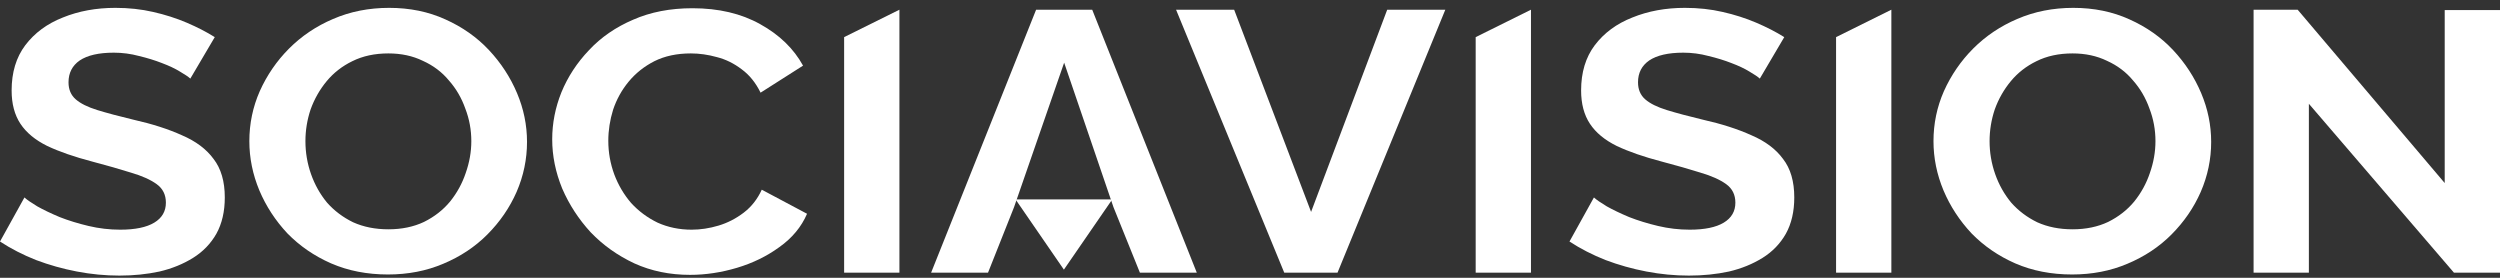 <svg width="180" height="20" viewBox="0 0 180 20" fill="none" xmlns="http://www.w3.org/2000/svg">
<rect x="0" y="0" width="180" height="20" fill="#333333" stroke="none"/>
<path d="M80.082 14.357H73.119L76.6 19.414L80.082 14.357Z" fill="white"/>
<path d="M13.704 5.659C13.569 5.534 13.319 5.365 12.953 5.152C12.607 4.939 12.175 4.734 11.655 4.539C11.155 4.343 10.607 4.175 10.011 4.032C9.415 3.872 8.809 3.792 8.193 3.792C7.116 3.792 6.299 3.979 5.741 4.352C5.203 4.726 4.933 5.25 4.933 5.925C4.933 6.441 5.106 6.85 5.453 7.152C5.799 7.454 6.318 7.712 7.01 7.925C7.703 8.138 8.568 8.369 9.607 8.618C10.953 8.92 12.117 9.294 13.098 9.738C14.098 10.165 14.857 10.733 15.377 11.444C15.915 12.138 16.185 13.062 16.185 14.217C16.185 15.231 15.983 16.102 15.579 16.83C15.175 17.541 14.617 18.119 13.905 18.564C13.194 19.008 12.386 19.337 11.482 19.55C10.578 19.745 9.617 19.843 8.597 19.843C7.578 19.843 6.558 19.745 5.539 19.55C4.52 19.355 3.539 19.079 2.596 18.723C1.654 18.35 0.789 17.906 0 17.39L1.76 14.217C1.933 14.377 2.241 14.591 2.683 14.857C3.125 15.106 3.664 15.364 4.299 15.631C4.933 15.879 5.626 16.093 6.376 16.27C7.126 16.448 7.886 16.537 8.655 16.537C9.732 16.537 10.549 16.368 11.107 16.03C11.665 15.693 11.944 15.213 11.944 14.591C11.944 14.022 11.723 13.578 11.28 13.258C10.838 12.938 10.222 12.662 9.434 12.431C8.645 12.182 7.712 11.916 6.635 11.631C5.347 11.293 4.27 10.92 3.404 10.511C2.539 10.085 1.894 9.551 1.471 8.912C1.048 8.272 0.837 7.472 0.837 6.512C0.837 5.214 1.164 4.13 1.818 3.259C2.491 2.37 3.395 1.704 4.529 1.259C5.664 0.797 6.924 0.566 8.309 0.566C9.27 0.566 10.174 0.664 11.021 0.859C11.886 1.055 12.694 1.313 13.444 1.633C14.194 1.953 14.867 2.299 15.463 2.673L13.704 5.659Z" fill="white"/>
<path d="M27.934 19.763C26.434 19.763 25.069 19.497 23.838 18.963C22.626 18.43 21.578 17.71 20.693 16.804C19.828 15.879 19.155 14.848 18.674 13.711C18.193 12.556 17.953 11.373 17.953 10.165C17.953 8.903 18.203 7.703 18.703 6.565C19.222 5.41 19.924 4.388 20.809 3.499C21.713 2.593 22.77 1.882 23.982 1.366C25.213 0.833 26.559 0.566 28.021 0.566C29.502 0.566 30.848 0.842 32.06 1.393C33.291 1.944 34.339 2.681 35.205 3.606C36.07 4.53 36.743 5.561 37.224 6.699C37.705 7.836 37.945 9.009 37.945 10.218C37.945 11.462 37.695 12.662 37.195 13.818C36.695 14.955 35.993 15.977 35.089 16.884C34.204 17.773 33.147 18.475 31.916 18.99C30.704 19.506 29.377 19.763 27.934 19.763ZM21.991 10.165C21.991 10.982 22.126 11.773 22.395 12.538C22.665 13.302 23.049 13.986 23.549 14.591C24.069 15.177 24.694 15.648 25.425 16.004C26.175 16.342 27.021 16.51 27.963 16.51C28.925 16.51 29.781 16.333 30.531 15.977C31.281 15.604 31.906 15.115 32.406 14.511C32.906 13.889 33.281 13.204 33.531 12.458C33.801 11.693 33.935 10.929 33.935 10.165C33.935 9.347 33.791 8.565 33.502 7.818C33.233 7.054 32.839 6.379 32.32 5.792C31.82 5.188 31.195 4.717 30.444 4.379C29.713 4.023 28.887 3.846 27.963 3.846C26.982 3.846 26.117 4.032 25.367 4.406C24.636 4.761 24.021 5.241 23.52 5.845C23.02 6.45 22.636 7.125 22.366 7.872C22.116 8.618 21.991 9.383 21.991 10.165Z" fill="white"/>
<path d="M39.759 10.031C39.759 8.876 39.98 7.747 40.422 6.645C40.884 5.525 41.547 4.512 42.413 3.606C43.278 2.681 44.336 1.953 45.586 1.419C46.837 0.868 48.26 0.593 49.856 0.593C51.741 0.593 53.366 0.975 54.732 1.739C56.116 2.504 57.145 3.499 57.819 4.726L54.761 6.672C54.414 5.961 53.962 5.401 53.405 4.992C52.847 4.566 52.251 4.272 51.616 4.112C50.981 3.935 50.356 3.846 49.741 3.846C48.741 3.846 47.865 4.032 47.115 4.406C46.385 4.779 45.769 5.268 45.269 5.872C44.769 6.476 44.394 7.152 44.144 7.898C43.913 8.645 43.798 9.392 43.798 10.138C43.798 10.973 43.942 11.782 44.23 12.564C44.519 13.329 44.923 14.013 45.442 14.617C45.981 15.204 46.615 15.675 47.346 16.03C48.096 16.368 48.914 16.537 49.798 16.537C50.433 16.537 51.077 16.439 51.731 16.244C52.385 16.048 52.991 15.737 53.549 15.311C54.107 14.884 54.539 14.333 54.847 13.658L58.107 15.391C57.703 16.333 57.04 17.133 56.116 17.79C55.212 18.448 54.193 18.946 53.058 19.283C51.924 19.621 50.798 19.79 49.683 19.79C48.221 19.79 46.885 19.514 45.673 18.963C44.461 18.395 43.413 17.648 42.528 16.724C41.663 15.782 40.98 14.733 40.48 13.578C39.999 12.404 39.759 11.222 39.759 10.031Z" fill="white"/>
<path d="M60.777 19.63V2.673L64.758 0.699V19.63H60.777Z" fill="white"/>
<path d="M74.6 0.699H78.639L86.168 19.63H82.072L80.168 14.911L76.619 4.512L73.013 14.911L71.138 19.63H67.041L74.6 0.699Z" fill="white"/>
<path d="M88.859 0.699L94.398 15.257L99.879 0.699H104.063L96.302 19.63H92.465L84.676 0.699H88.859Z" fill="white"/>
<path d="M106.249 19.63V2.673L110.23 0.699V19.63H106.249Z" fill="white"/>
<path d="M126.707 5.659C126.572 5.534 126.322 5.365 125.957 5.152C125.611 4.939 125.178 4.734 124.659 4.539C124.159 4.343 123.61 4.175 123.014 4.032C122.418 3.872 121.812 3.792 121.197 3.792C120.12 3.792 119.302 3.979 118.745 4.352C118.206 4.726 117.937 5.25 117.937 5.925C117.937 6.441 118.11 6.85 118.456 7.152C118.802 7.454 119.322 7.712 120.014 7.925C120.706 8.138 121.572 8.369 122.61 8.618C123.957 8.92 125.12 9.294 126.101 9.738C127.101 10.165 127.861 10.733 128.38 11.444C128.919 12.138 129.188 13.062 129.188 14.217C129.188 15.231 128.986 16.102 128.582 16.83C128.178 17.541 127.621 18.119 126.909 18.564C126.197 19.008 125.39 19.337 124.486 19.55C123.582 19.745 122.62 19.843 121.601 19.843C120.581 19.843 119.562 19.745 118.543 19.55C117.523 19.355 116.542 19.079 115.6 18.723C114.657 18.35 113.792 17.906 113.003 17.39L114.763 14.217C114.936 14.377 115.244 14.591 115.686 14.857C116.129 15.106 116.667 15.364 117.302 15.631C117.937 15.879 118.629 16.093 119.379 16.27C120.129 16.448 120.889 16.537 121.658 16.537C122.735 16.537 123.553 16.368 124.111 16.03C124.668 15.693 124.947 15.213 124.947 14.591C124.947 14.022 124.726 13.578 124.284 13.258C123.841 12.938 123.226 12.662 122.437 12.431C121.649 12.182 120.716 11.916 119.639 11.631C118.35 11.293 117.273 10.92 116.408 10.511C115.542 10.085 114.898 9.551 114.475 8.912C114.052 8.272 113.84 7.472 113.84 6.512C113.84 5.214 114.167 4.13 114.821 3.259C115.494 2.37 116.398 1.704 117.533 1.259C118.668 0.797 119.927 0.566 121.312 0.566C122.274 0.566 123.178 0.664 124.024 0.859C124.889 1.055 125.697 1.313 126.447 1.633C127.197 1.953 127.871 2.299 128.467 2.673L126.707 5.659Z" fill="white"/>
<path d="M132.197 19.63V2.673L136.178 0.699V19.63H132.197Z" fill="white"/>
<path d="M149.193 19.763C147.693 19.763 146.327 19.497 145.096 18.963C143.884 18.43 142.836 17.71 141.952 16.804C141.086 15.879 140.413 14.848 139.932 13.711C139.451 12.556 139.211 11.373 139.211 10.165C139.211 8.903 139.461 7.703 139.961 6.565C140.48 5.41 141.182 4.388 142.067 3.499C142.971 2.593 144.029 1.882 145.24 1.366C146.471 0.833 147.818 0.566 149.279 0.566C150.76 0.566 152.107 0.842 153.318 1.393C154.549 1.944 155.597 2.681 156.463 3.606C157.328 4.53 158.001 5.561 158.482 6.699C158.963 7.836 159.204 9.009 159.204 10.218C159.204 11.462 158.954 12.662 158.453 13.818C157.953 14.955 157.251 15.977 156.347 16.884C155.463 17.773 154.405 18.475 153.174 18.99C151.962 19.506 150.635 19.763 149.193 19.763ZM143.25 10.165C143.25 10.982 143.384 11.773 143.654 12.538C143.923 13.302 144.308 13.986 144.808 14.591C145.327 15.177 145.952 15.648 146.683 16.004C147.433 16.342 148.279 16.51 149.222 16.51C150.183 16.51 151.039 16.333 151.789 15.977C152.539 15.604 153.164 15.115 153.664 14.511C154.164 13.889 154.54 13.204 154.79 12.458C155.059 11.693 155.193 10.929 155.193 10.165C155.193 9.347 155.049 8.565 154.761 7.818C154.491 7.054 154.097 6.379 153.578 5.792C153.078 5.188 152.453 4.717 151.703 4.379C150.972 4.023 150.145 3.846 149.222 3.846C148.241 3.846 147.375 4.032 146.625 4.406C145.894 4.761 145.279 5.241 144.779 5.845C144.279 6.45 143.894 7.125 143.625 7.872C143.375 8.618 143.25 9.383 143.25 10.165Z" fill="white"/>
<path d="M166.239 7.472V19.63H162.258V0.699H165.431L176.019 13.178V0.726H180V19.63H176.682L166.239 7.472Z" fill="white"/>
</svg>

